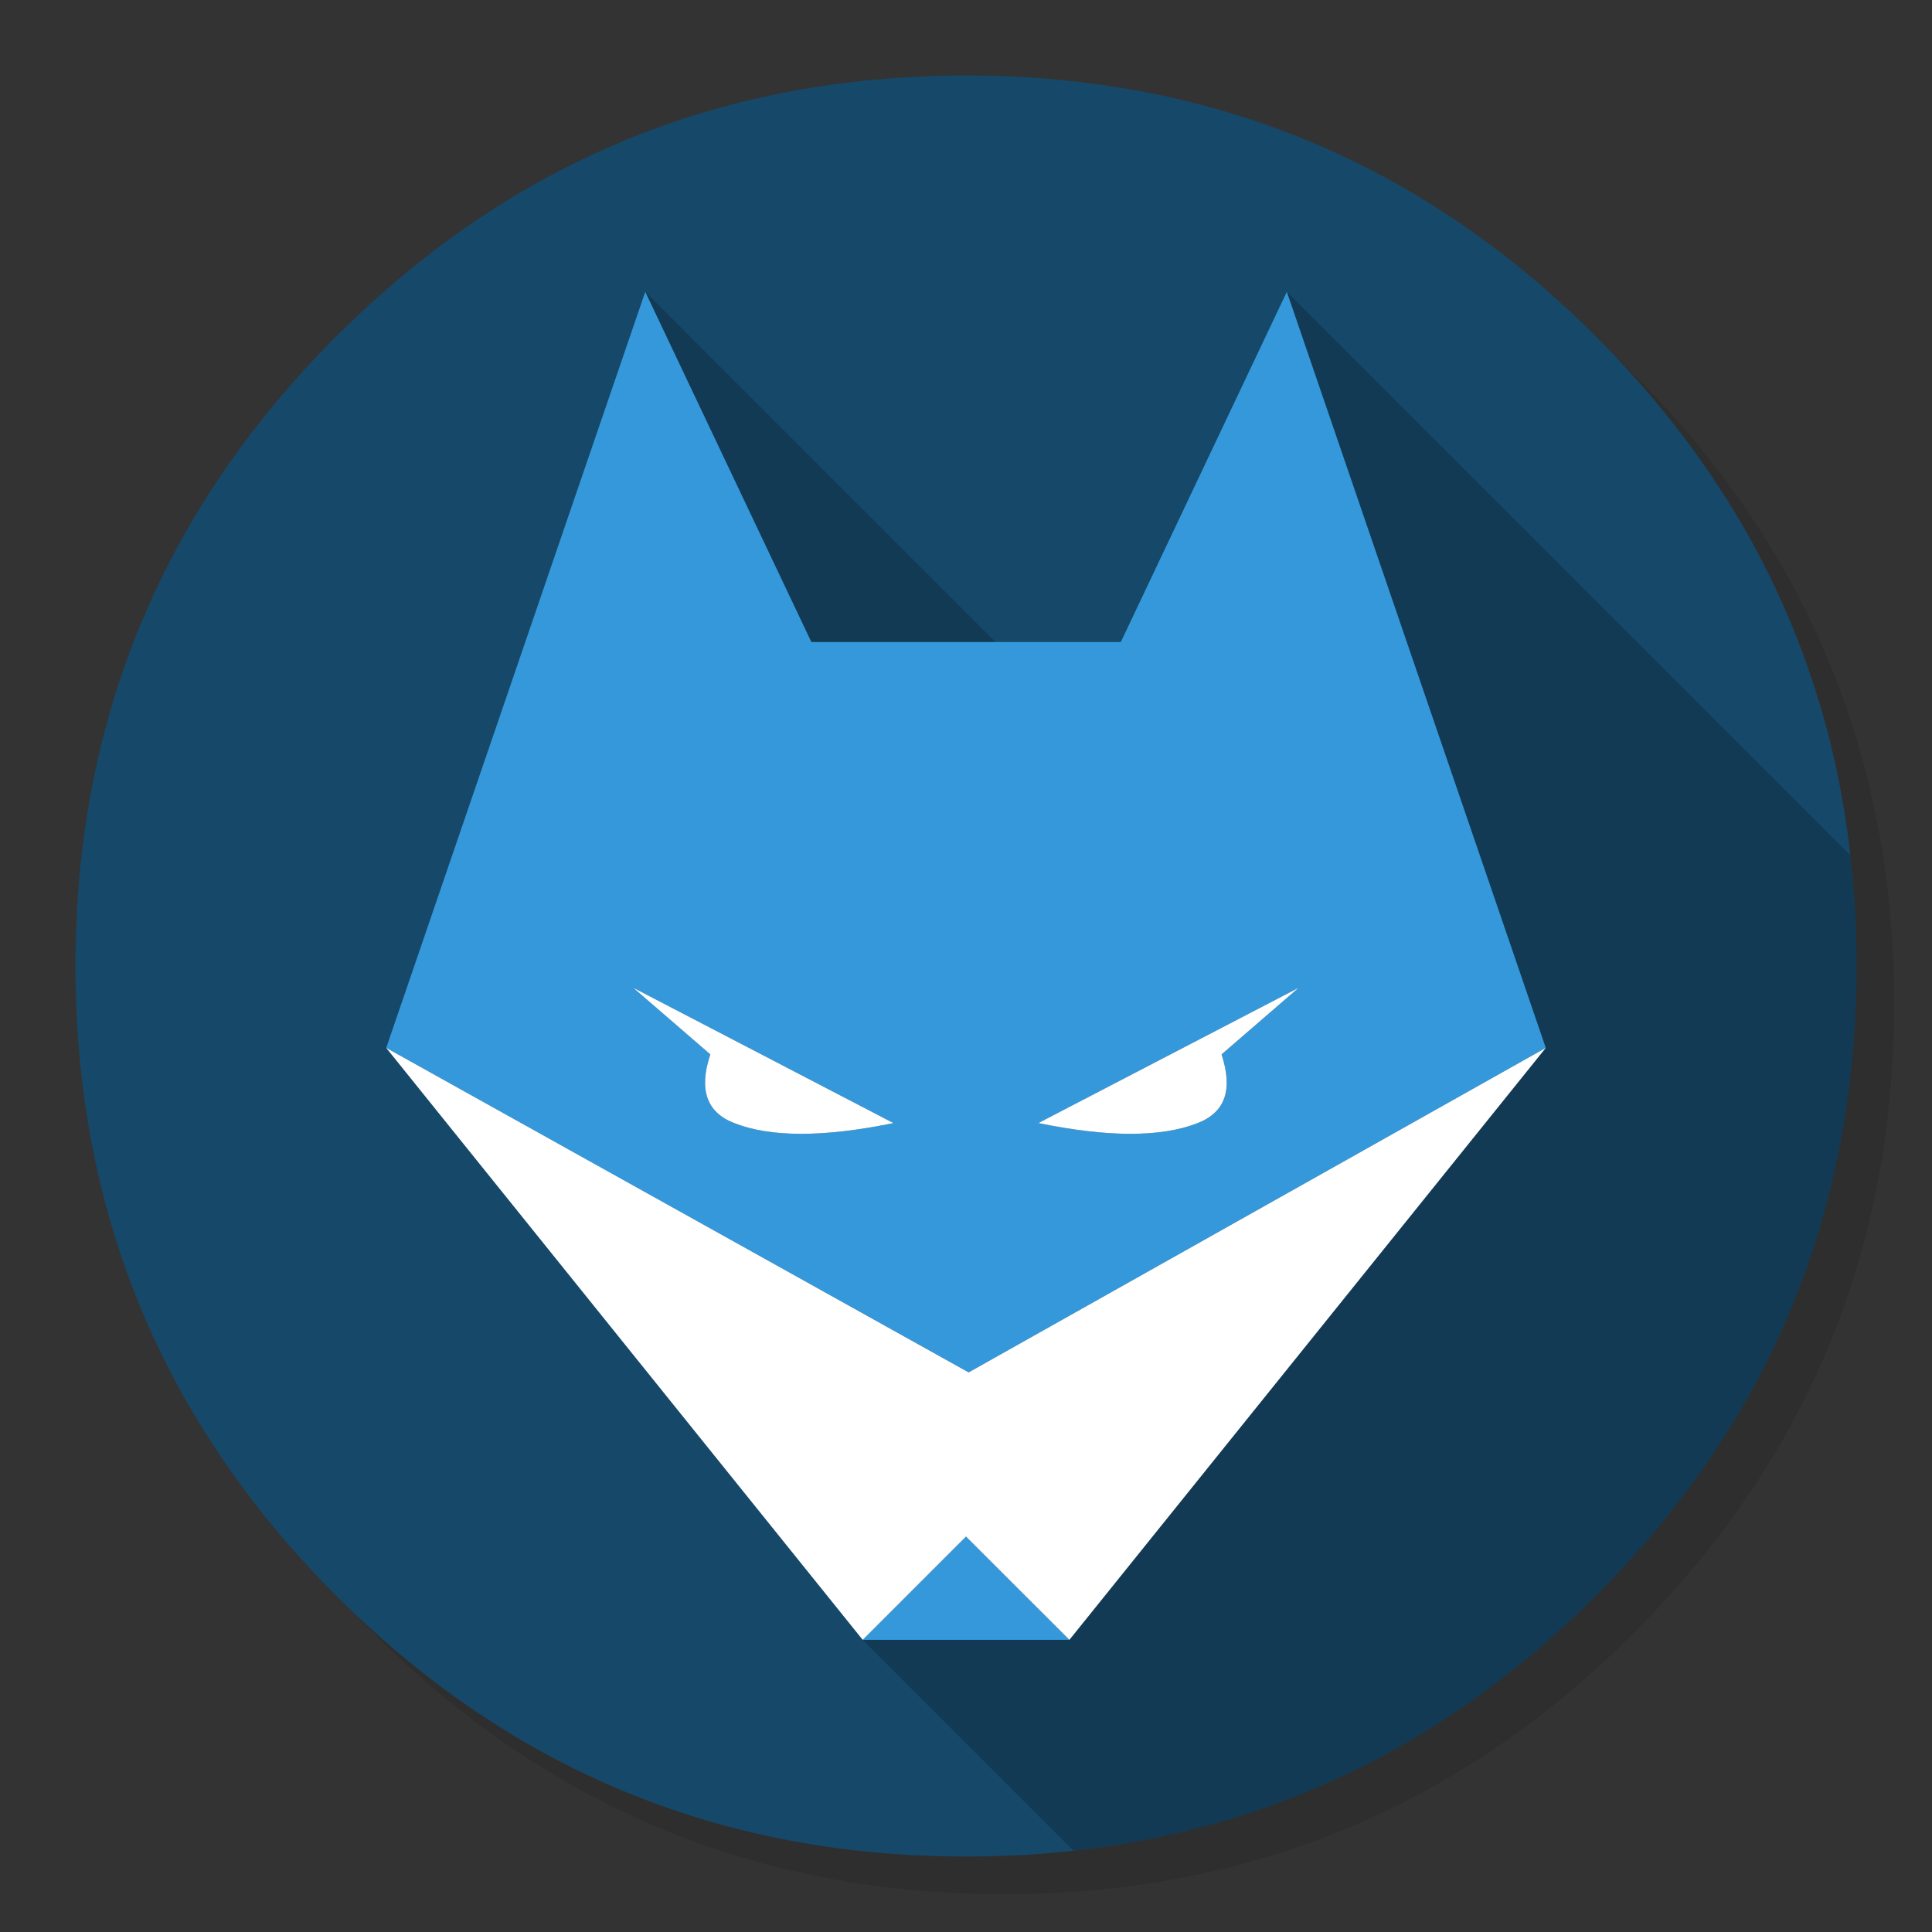 
<svg xmlns="http://www.w3.org/2000/svg" version="1.1" xmlns:xlink="http://www.w3.org/1999/xlink" preserveAspectRatio="none" x="0px" y="0px" width="1024px" height="1024px" viewBox="0 0 1024 1024">
<rect x="0" y="0" width="1024" height="1024" fill="#333333" stroke="none"/>
<defs>
<g id="Layer4_0_FILL">
<path fill="#000000" fill-opacity="0.098" stroke="none" d="
M 969.6 351.25
Q 961 330.4 950.2 310.4 944.1 299.05 937.3 288 907.95 240.45 865.75 198.2 727.5 59.95 531.95 59.95 336.45 59.95 198.2 198.2 59.95 336.45 59.95 531.95 59.95 727.5 198.2 865.75 336.45 1003.95 531.95 1003.95 727.5 1003.95 865.75 865.75 941.9 789.55 976.1 696 1003.95 619.75 1003.95 531.95 1003.95 464.6 987.55 404 985.7 397.15 983.65 390.4 977.5 370.45 969.6 351.25 Z"/>
</g>

<g id="Layer3_0_FILL">
<path fill="#164869" stroke="none" d="
M 969.7 392
Q 967.95 385.15 966.05 378.4 964.526 373.114 962.85 367.85 960.379 359.903 957.6 352.05 947.85 324.5 934.45 298.4 928.65 287.05 922.15 276 891.5 224 845.8 178.25 736.8 69.25 592.15 46.2 567.65 42.3 542.1 40.85 527.2 40 512 40 497.9 40 484.1 40.75 306.55 49.95 178.25 178.25 40 316.5 40 512 40 707.55 178.25 845.8 263.04 930.557 369.35 963.35 423.888 980.163 484.1 983.3 484.3 983.3 484.5 983.3 496.65 983.9 509 984 510.5 984 512 984 527.25 984 542.1 983.2 545.6 983 549.05 982.75 579.1 980.6 607.75 975.05 619.55 972.75 631.15 969.9 751.75 939.85 845.8 845.8 918.7 772.85 953.15 684 980.9 612.4 983.7 530.5 984 521.3 984 512 984 511 984 510 984 509.5 984 509 983.65 447.7 969.7 392 Z"/>
</g>

<g id="Layer2_0_FILL">
<path fill="#000000" fill-opacity="0.2" stroke="none" d="
M 984 510
Q 984 509.5 984 509 983.838 480.573 980.75 453.35
L 682.05 154.65 580.1 392.75 342 154.65 457.25 869.15 569 980.9
Q 588.698 978.741 607.75 975.05 619.55 972.75 631.15 969.9 751.75 939.85 845.8 845.8 918.7 772.85 953.15 684 980.9 612.4 983.7 530.5 984 521.3 984 512 984 511 984 510 Z"/>
</g>

<g id="Layer0_0_FILL">
<path fill="#3498DB" stroke="none" d="
M 566.8 869.15
L 512 814.4 457.25 869.15 566.8 869.15
M 819.3 555.4
L 682.05 154.65 594.05 340.3 430.05 340.3 342 154.65 204.7 555.4 513.4 727.4 819.3 555.4
M 376.5 558.85
L 335.65 523.55 473.55 595.25
Q 418.05 606.65 389.15 595.25 367.15 586.75 376.5 558.85
M 634.8 595.25
Q 605.85 606.65 550.35 595.25
L 688.3 523.55 647.45 558.85
Q 652.05 572.9 648.9 581.95 645.75 591 634.8 595.25 Z"/>

<path fill="#FFFFFF" stroke="none" d="
M 513.4 727.4
L 204.7 555.4 457.25 869.15 512 814.4 566.8 869.15 819.3 555.4 513.4 727.4
M 550.35 595.25
Q 605.85 606.65 634.8 595.25 645.75 591 648.9 581.95 652.05 572.9 647.45 558.85
L 688.3 523.55 550.35 595.25
M 335.65 523.55
L 376.5 558.85
Q 367.15 586.75 389.15 595.25 418.05 606.65 473.55 595.25
L 335.65 523.55 Z"/>
</g>
</defs>

<g transform="matrix( 1, 0, 0, 1, 0,0) ">
<use xlink:href="#Layer4_0_FILL"/>
</g>

<g transform="matrix( 1, 0, 0, 1, 0,0) ">
<use xlink:href="#Layer3_0_FILL"/>
</g>

<g transform="matrix( 1, 0, 0, 1, 0,0) ">
<use xlink:href="#Layer2_0_FILL"/>
</g>

<g transform="matrix( 1, 0, 0, 1, 0,0) ">
<use xlink:href="#Layer0_0_FILL"/>
</g>
</svg>
